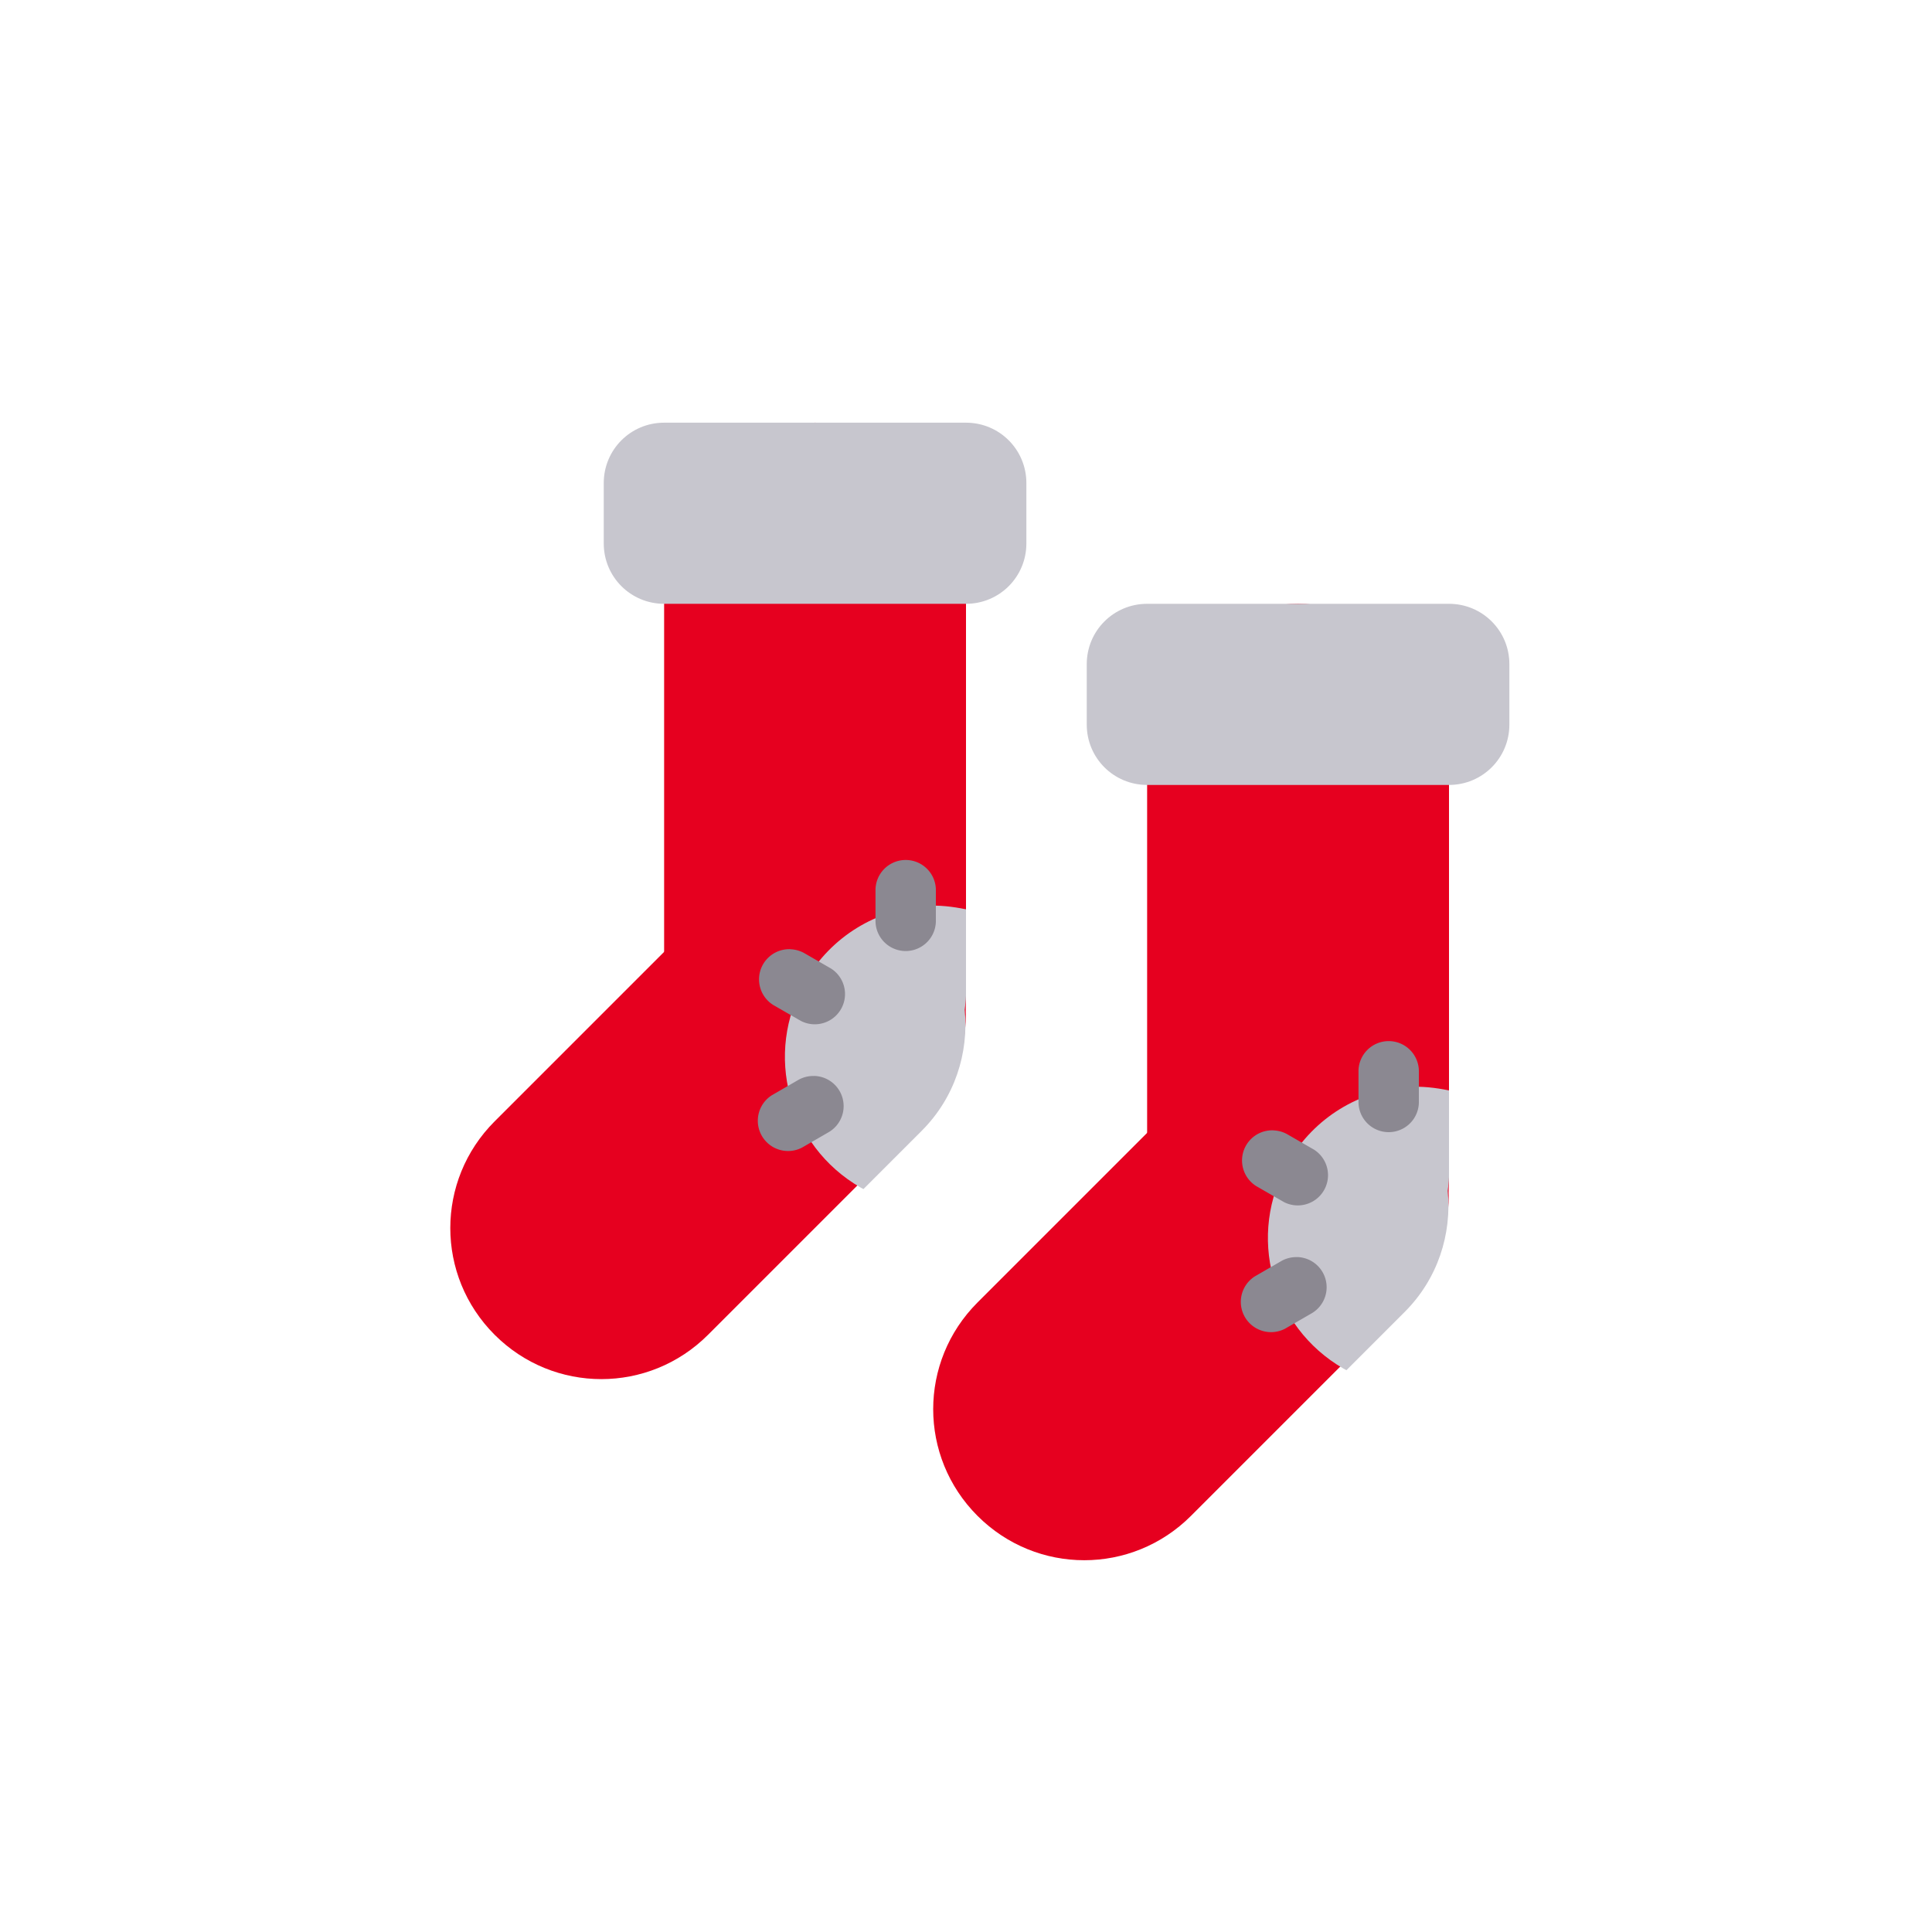 <?xml version="1.0" encoding="UTF-8" standalone="no"?>
<!-- Created with Inkscape (http://www.inkscape.org/) -->

<svg
   xmlns:dc="http://purl.org/dc/elements/1.1/"
   xmlns:cc="http://creativecommons.org/ns#"
   xmlns:rdf="http://www.w3.org/1999/02/22-rdf-syntax-ns#"
   xmlns:svg="http://www.w3.org/2000/svg"
   xmlns="http://www.w3.org/2000/svg"
   xmlns:sodipodi="http://sodipodi.sourceforge.net/DTD/sodipodi-0.dtd"
   xmlns:inkscape="http://www.inkscape.org/namespaces/inkscape"
   width="32"
   height="32"
   viewBox="0 0 32 32"
   id="svg4244"
   version="1.1"
   inkscape:version="0.91 r13725"
   sodipodi:docname="12.svg">
  <defs
     id="defs4246" />
  <sodipodi:namedview
     id="base"
     pagecolor="#ffffff"
     bordercolor="#666666"
     borderopacity="1.0"
     inkscape:pageopacity="0.0"
     inkscape:pageshadow="2"
     inkscape:zoom="22.4"
     inkscape:cx="11.476759"
     inkscape:cy="21.015549"
     inkscape:document-units="px"
     inkscape:current-layer="g4783"
     showgrid="true"
     units="px"
     inkscape:window-width="1366"
     inkscape:window-height="705"
     inkscape:window-x="-8"
     inkscape:window-y="-8"
     inkscape:window-maximized="1"
     inkscape:snap-bbox="true"
     inkscape:bbox-paths="true"
     inkscape:bbox-nodes="true"
     inkscape:snap-bbox-edge-midpoints="true"
     inkscape:snap-bbox-midpoints="true">
    <inkscape:grid
       type="xygrid"
       id="grid4252" />
  </sodipodi:namedview>
  <g
     inkscape:label="Layer 1"
     inkscape:groupmode="layer"
     id="layer1"
     transform="translate(0,-1020.362)">
    <g
       id="g4783"
       transform="translate(-4.259,-3.033)">
      <g
         id="g6457">
        <path
           id="rect3857"
           d="m 17.759,1030.396 c 1.385,0 2.5,1.115 2.5,2.5 l 0,7 c 0,1.385 -1.115,2.5 -2.5,2.5 -1.385,0 -2.5,-1.115 -2.5,-2.5 l 0,-7 c 0,-1.385 1.115,-2.5 2.5,-2.5 z"
           style="fill:#e6001f;fill-opacity:1;stroke:none;stroke-width:1;stroke-opacity:1" />
        <path
           id="rect3855"
           d="m 15.259,1030.396 5,0 c 0.554,0 1,0.446 1,1 l 0,1 c 0,0.554 -0.446,1 -1,1 l -5,0 c -0.554,0 -1,-0.446 -1,-1 l 0,-1 c 0,-0.554 0.446,-1 1,-1 z"
           style="fill:#c7c6ce;fill-opacity:1;stroke:none;stroke-width:1;stroke-opacity:1" />
        <path
           id="rect3859"
           d="m 748.2,720.588 c 1.385,0 2.5,1.115 2.5,2.5 l 0,5 c 0,1.385 -1.115,2.5 -2.5,2.5 -1.385,0 -2.5,-1.115 -2.5,-2.5 l 0,-5 c 0,-1.385 1.115,-2.5 2.5,-2.5 z"
           style="fill:#e6001f;fill-opacity:1;stroke:none;stroke-width:1;stroke-opacity:1"
           transform="matrix(0.707,0.707,-0.707,0.707,0,0)" />
        <path
           id="rect3861"
           d="m 19.585,1038.401 c -0.8,0.056 -1.555,0.496 -1.988,1.246 -0.693,1.199 -0.285,2.724 0.914,3.416 l 0.049,0.027 0.965,-0.965 c 0.551,-0.551 0.781,-1.29 0.713,-2.006 0.007,-0.075 0.021,-0.148 0.021,-0.225 l 0,-1.438 c -0.224,-0.046 -0.451,-0.072 -0.674,-0.057 z"
           style="fill:#c7c6ce;fill-opacity:1;stroke:none;stroke-width:1;stroke-opacity:1"
           inkscape:connector-curvature="0" />
        <path
           inkscape:connector-curvature="0"
           id="path3885"
           d="m 19.252,1037.639 a 0.5,0.5 0 0 0 -0.492,0.508 l 0,0.5 a 0.5,0.5 0 1 0 1,0 l 0,-0.5 a 0.5,0.5 0 0 0 -0.508,-0.508 z"
           style="color:#000000;font-style:normal;font-variant:normal;font-weight:normal;font-stretch:normal;font-size:medium;line-height:normal;font-family:sans-serif;text-indent:0;text-align:start;text-decoration:none;text-decoration-line:none;text-decoration-style:solid;text-decoration-color:#000000;letter-spacing:normal;word-spacing:normal;text-transform:none;direction:ltr;block-progression:tb;writing-mode:lr-tb;baseline-shift:baseline;text-anchor:start;white-space:normal;clip-rule:nonzero;display:inline;overflow:visible;visibility:visible;opacity:1;isolation:auto;mix-blend-mode:normal;color-interpolation:sRGB;color-interpolation-filters:linearRGB;solid-color:#000000;solid-opacity:1;fill:#8b8891;fill-opacity:1;fill-rule:evenodd;stroke:none;stroke-width:1px;stroke-linecap:round;stroke-linejoin:round;stroke-miterlimit:4;stroke-dasharray:none;stroke-dashoffset:0;stroke-opacity:1;color-rendering:auto;image-rendering:auto;shape-rendering:auto;text-rendering:auto;enable-background:accumulate" />
        <path
           inkscape:connector-curvature="0"
           id="path4701"
           d="m 17.355,1039.117 a 0.5,0.5 0 0 0 -0.264,0.938 l 0.434,0.25 a 0.501,0.501 0 0 0 0.5,-0.867 l -0.434,-0.25 a 0.5,0.5 0 0 0 -0.236,-0.07 z"
           style="color:#000000;font-style:normal;font-variant:normal;font-weight:normal;font-stretch:normal;font-size:medium;line-height:normal;font-family:sans-serif;text-indent:0;text-align:start;text-decoration:none;text-decoration-line:none;text-decoration-style:solid;text-decoration-color:#000000;letter-spacing:normal;word-spacing:normal;text-transform:none;direction:ltr;block-progression:tb;writing-mode:lr-tb;baseline-shift:baseline;text-anchor:start;white-space:normal;clip-rule:nonzero;display:inline;overflow:visible;visibility:visible;opacity:1;isolation:auto;mix-blend-mode:normal;color-interpolation:sRGB;color-interpolation-filters:linearRGB;solid-color:#000000;solid-opacity:1;fill:#8b8891;fill-opacity:1;fill-rule:evenodd;stroke:none;stroke-width:1px;stroke-linecap:round;stroke-linejoin:round;stroke-miterlimit:4;stroke-dasharray:none;stroke-dashoffset:0;stroke-opacity:1;color-rendering:auto;image-rendering:auto;shape-rendering:auto;text-rendering:auto;enable-background:accumulate" />
        <path
           inkscape:connector-curvature="0"
           id="path4706"
           d="m 17.746,1041.217 a 0.5,0.5 0 0 0 -0.273,0.07 l -0.432,0.25 a 0.501,0.501 0 0 0 0.5,0.867 l 0.432,-0.25 a 0.5,0.5 0 0 0 -0.227,-0.938 z"
           style="color:#000000;font-style:normal;font-variant:normal;font-weight:normal;font-stretch:normal;font-size:medium;line-height:normal;font-family:sans-serif;text-indent:0;text-align:start;text-decoration:none;text-decoration-line:none;text-decoration-style:solid;text-decoration-color:#000000;letter-spacing:normal;word-spacing:normal;text-transform:none;direction:ltr;block-progression:tb;writing-mode:lr-tb;baseline-shift:baseline;text-anchor:start;white-space:normal;clip-rule:nonzero;display:inline;overflow:visible;visibility:visible;opacity:1;isolation:auto;mix-blend-mode:normal;color-interpolation:sRGB;color-interpolation-filters:linearRGB;solid-color:#000000;solid-opacity:1;fill:#8b8891;fill-opacity:1;fill-rule:evenodd;stroke:none;stroke-width:1px;stroke-linecap:round;stroke-linejoin:round;stroke-miterlimit:4;stroke-dasharray:none;stroke-dashoffset:0;stroke-opacity:1;color-rendering:auto;image-rendering:auto;shape-rendering:auto;text-rendering:auto;enable-background:accumulate" />
        <path
           id="rect4710"
           d="m 25.759,1033.396 c 1.385,0 2.5,1.115 2.5,2.5 l 0,7 c 0,1.385 -1.115,2.5 -2.5,2.5 -1.385,0 -2.5,-1.115 -2.5,-2.5 l 0,-7 c 0,-1.385 1.115,-2.5 2.5,-2.5 z"
           style="fill:#e6001f;fill-opacity:1;stroke:none;stroke-width:1;stroke-opacity:1" />
        <path
           id="rect4712"
           d="m 23.259,1033.396 5,0 c 0.554,0 1,0.446 1,1 l 0,1 c 0,0.554 -0.446,1 -1,1 l -5,0 c -0.554,0 -1,-0.446 -1,-1 l 0,-1 c 0,-0.554 0.446,-1 1,-1 z"
           style="fill:#c7c6ce;fill-opacity:1;stroke:none;stroke-width:1;stroke-opacity:1" />
        <path
           id="rect4714"
           d="m 755.978,717.053 c 1.385,0 2.5,1.115 2.5,2.5 l 0,5 c 0,1.385 -1.115,2.5 -2.5,2.5 -1.385,0 -2.5,-1.115 -2.5,-2.5 l 0,-5 c 0,-1.385 1.115,-2.5 2.5,-2.5 z"
           style="fill:#e6001f;fill-opacity:1;stroke:none;stroke-width:1;stroke-opacity:1"
           transform="matrix(0.707,0.707,-0.707,0.707,0,0)" />
        <path
           inkscape:connector-curvature="0"
           style="fill:#c7c6ce;fill-opacity:1;stroke:none;stroke-width:1;stroke-opacity:1"
           d="m 27.585,1041.401 c -0.8,0.056 -1.555,0.496 -1.988,1.246 -0.693,1.199 -0.285,2.724 0.914,3.416 l 0.049,0.027 0.965,-0.965 c 0.551,-0.551 0.781,-1.29 0.713,-2.006 0.007,-0.075 0.021,-0.148 0.021,-0.225 l 0,-1.438 c -0.224,-0.046 -0.451,-0.072 -0.674,-0.057 z"
           id="path4716" />
        <path
           inkscape:connector-curvature="0"
           id="path4718"
           d="m 27.252,1040.639 a 0.5,0.5 0 0 0 -0.492,0.508 l 0,0.5 a 0.5,0.5 0 1 0 1,0 l 0,-0.5 a 0.5,0.5 0 0 0 -0.508,-0.508 z"
           style="color:#000000;font-style:normal;font-variant:normal;font-weight:normal;font-stretch:normal;font-size:medium;line-height:normal;font-family:sans-serif;text-indent:0;text-align:start;text-decoration:none;text-decoration-line:none;text-decoration-style:solid;text-decoration-color:#000000;letter-spacing:normal;word-spacing:normal;text-transform:none;direction:ltr;block-progression:tb;writing-mode:lr-tb;baseline-shift:baseline;text-anchor:start;white-space:normal;clip-rule:nonzero;display:inline;overflow:visible;visibility:visible;opacity:1;isolation:auto;mix-blend-mode:normal;color-interpolation:sRGB;color-interpolation-filters:linearRGB;solid-color:#000000;solid-opacity:1;fill:#8b8891;fill-opacity:1;fill-rule:evenodd;stroke:none;stroke-width:1px;stroke-linecap:round;stroke-linejoin:round;stroke-miterlimit:4;stroke-dasharray:none;stroke-dashoffset:0;stroke-opacity:1;color-rendering:auto;image-rendering:auto;shape-rendering:auto;text-rendering:auto;enable-background:accumulate" />
        <path
           inkscape:connector-curvature="0"
           id="path4720"
           d="m 25.355,1042.117 a 0.5,0.5 0 0 0 -0.264,0.938 l 0.434,0.25 a 0.501,0.501 0 0 0 0.5,-0.867 l -0.434,-0.25 a 0.5,0.5 0 0 0 -0.236,-0.07 z"
           style="color:#000000;font-style:normal;font-variant:normal;font-weight:normal;font-stretch:normal;font-size:medium;line-height:normal;font-family:sans-serif;text-indent:0;text-align:start;text-decoration:none;text-decoration-line:none;text-decoration-style:solid;text-decoration-color:#000000;letter-spacing:normal;word-spacing:normal;text-transform:none;direction:ltr;block-progression:tb;writing-mode:lr-tb;baseline-shift:baseline;text-anchor:start;white-space:normal;clip-rule:nonzero;display:inline;overflow:visible;visibility:visible;opacity:1;isolation:auto;mix-blend-mode:normal;color-interpolation:sRGB;color-interpolation-filters:linearRGB;solid-color:#000000;solid-opacity:1;fill:#8b8891;fill-opacity:1;fill-rule:evenodd;stroke:none;stroke-width:1px;stroke-linecap:round;stroke-linejoin:round;stroke-miterlimit:4;stroke-dasharray:none;stroke-dashoffset:0;stroke-opacity:1;color-rendering:auto;image-rendering:auto;shape-rendering:auto;text-rendering:auto;enable-background:accumulate" />
        <path
           inkscape:connector-curvature="0"
           id="path4722"
           d="m 25.746,1044.217 a 0.5,0.5 0 0 0 -0.273,0.07 l -0.432,0.25 a 0.501,0.501 0 0 0 0.5,0.867 l 0.432,-0.25 a 0.5,0.5 0 0 0 -0.227,-0.938 z"
           style="color:#000000;font-style:normal;font-variant:normal;font-weight:normal;font-stretch:normal;font-size:medium;line-height:normal;font-family:sans-serif;text-indent:0;text-align:start;text-decoration:none;text-decoration-line:none;text-decoration-style:solid;text-decoration-color:#000000;letter-spacing:normal;word-spacing:normal;text-transform:none;direction:ltr;block-progression:tb;writing-mode:lr-tb;baseline-shift:baseline;text-anchor:start;white-space:normal;clip-rule:nonzero;display:inline;overflow:visible;visibility:visible;opacity:1;isolation:auto;mix-blend-mode:normal;color-interpolation:sRGB;color-interpolation-filters:linearRGB;solid-color:#000000;solid-opacity:1;fill:#8b8891;fill-opacity:1;fill-rule:evenodd;stroke:none;stroke-width:1px;stroke-linecap:round;stroke-linejoin:round;stroke-miterlimit:4;stroke-dasharray:none;stroke-dashoffset:0;stroke-opacity:1;color-rendering:auto;image-rendering:auto;shape-rendering:auto;text-rendering:auto;enable-background:accumulate" />
      </g>
    </g>
  </g>
</svg>
